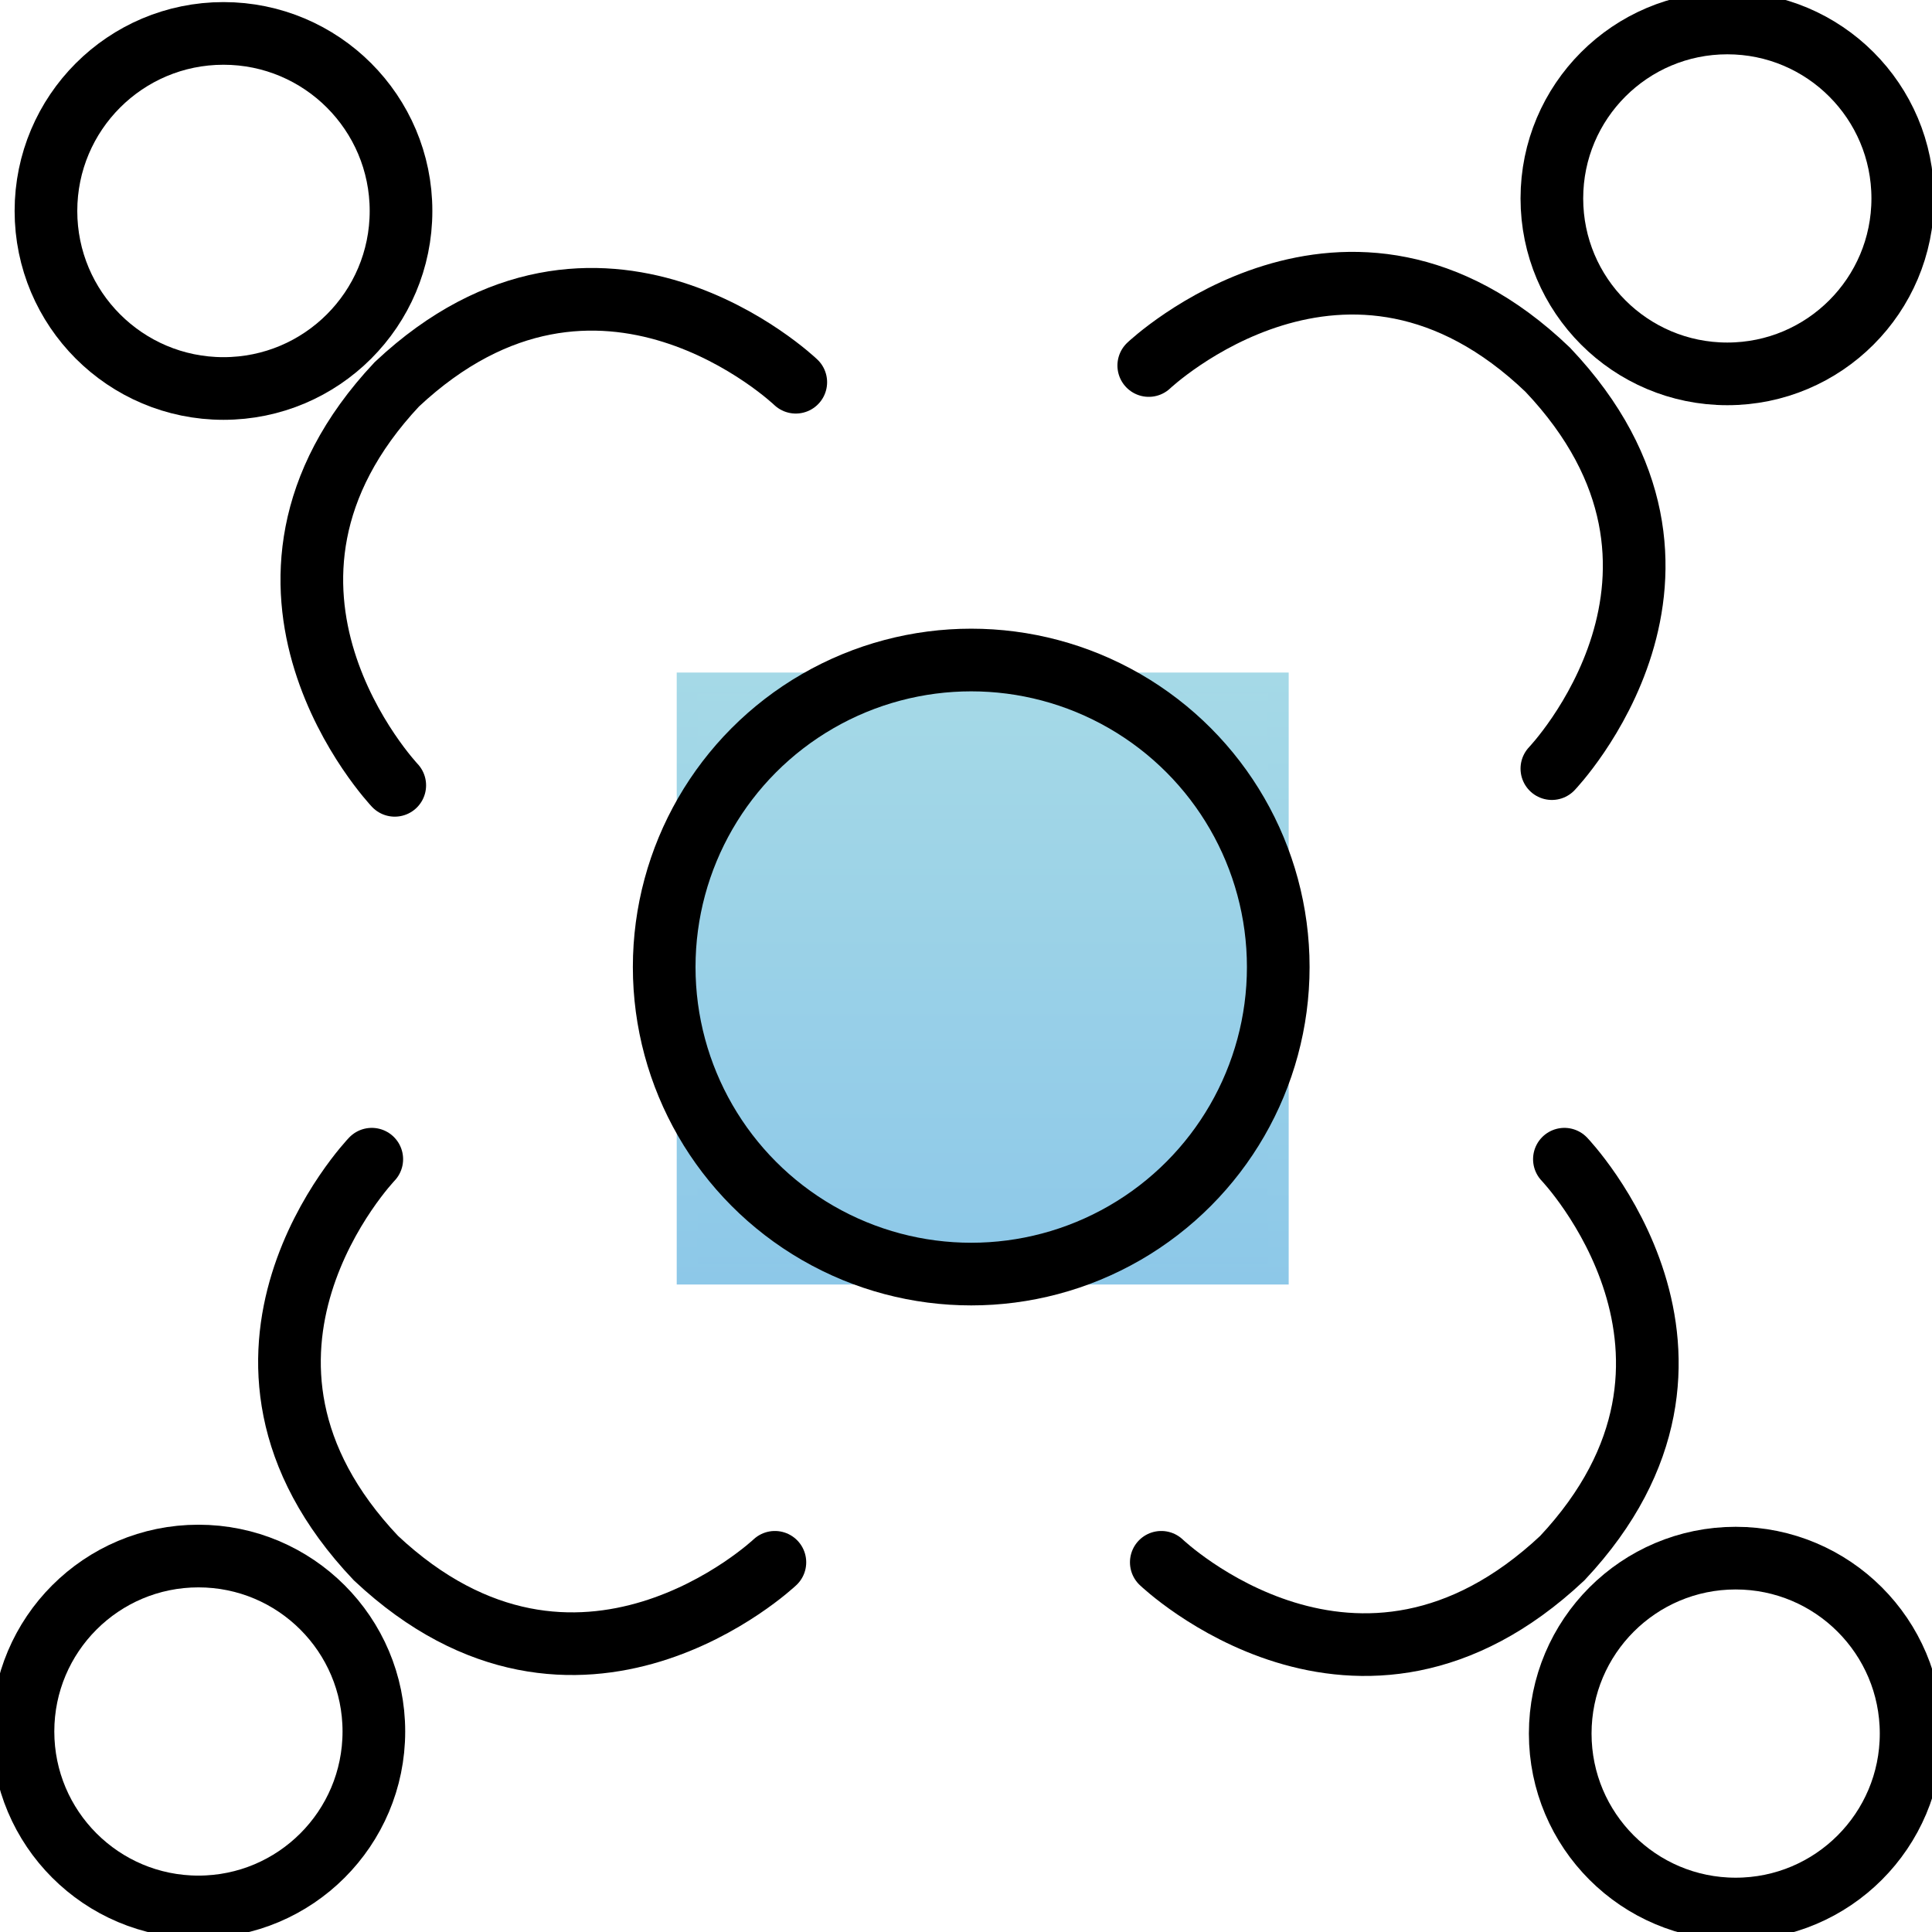 <?xml version="1.0" encoding="utf-8"?>
<!-- Generator: Adobe Illustrator 25.3.1, SVG Export Plug-In . SVG Version: 6.00 Build 0)  -->
<svg version="1.1" id="Layer_10" xmlns="http://www.w3.org/2000/svg" xmlns:xlink="http://www.w3.org/1999/xlink" x="0px" y="0px"
	 viewBox="0 0 92.5 92.5" style="enable-background: new 0 0 92.5 92.5;" xml:space="preserve">
<style type="text/css">
	.st0 {
		fill: url(#SVGID_1_);
		stroke: url(#SVGID_2_);
		stroke-miterlimit: 10;
	}

	.st1 {
		fill: none;
		stroke: #000;
		stroke-miterlimit: 10;
		stroke-width: 3;
	}

	.st2 {
		fill: none;
		stroke: #000;
		stroke-linecap: round;
		stroke-miterlimit: 10;
		stroke-width: 3;
	}

	.st3 {
		fill: none;
		stroke: #000;
		stroke-linecap: round;
		stroke-linejoin: round;
		stroke-width: 3;
	}
</style>
<g id="Participate">
	<g id="Icon_Components">
		
			<linearGradient id="SVGID_1_" gradientUnits="userSpaceOnUse" x1="486.82" y1="-1485.915" x2="458.53" y2="-1485.915" gradientTransform="matrix(6.123234e-17 -1 -1 -6.123234e-17 -1438.87 519.56)">
			<stop  offset="0" style="stop-color: #a5d9e7;"/>
			<stop  offset="1" style="stop-color: #8dc8e8;"/>
		</linearGradient>
		
			<linearGradient id="SVGID_2_" gradientUnits="userSpaceOnUse" x1="458.03" y1="-1485.915" x2="487.32" y2="-1485.915" gradientTransform="matrix(6.123234e-17 -1 -1 -6.123234e-17 -1438.87 519.56)">
			<stop  offset="0" style="stop-color: #8dc8e8;"/>
			<stop  offset="1" style="stop-color: #a5d9e7;"/>
		</linearGradient>
		<rect x="32.9" y="32.7" class="st0" width="28.3" height="28.3"/>
		<circle class="st1" cx="46.5" cy="46.3" r="14.7"/>
		<path class="st2" d="M17.8,55.5c0,0-9,9.4,0.2,19.1c9.7,9.1,19.1,0.2,19.1,0.2"/>
		<circle class="st3" cx="9.5" cy="82.9" r="8.4"/>
		<circle class="st3" cx="83.1" cy="83" r="8.4"/>
		<path class="st2" d="M55.6,74.8c0,0,9.4,9,19.2-0.2c9.1-9.7,0.1-19.1,0.1-19.1"/>
		<circle class="st3" cx="10.7" cy="10.1" r="8.5"/>
		<path class="st2" d="M38.1,18.3c0,0-9.4-9-19.1,0.1c-9.1,9.7-0.1,19.2-0.1,19.2"/>
		<path class="st2" d="M74.3,36.8c0,0,9-9.4-0.2-19.1C64.5,8.5,55,17.5,55,17.5"/>
		<circle class="st3" cx="82.7" cy="9.5" r="8.4"/>
	</g>
</g>
</svg>
